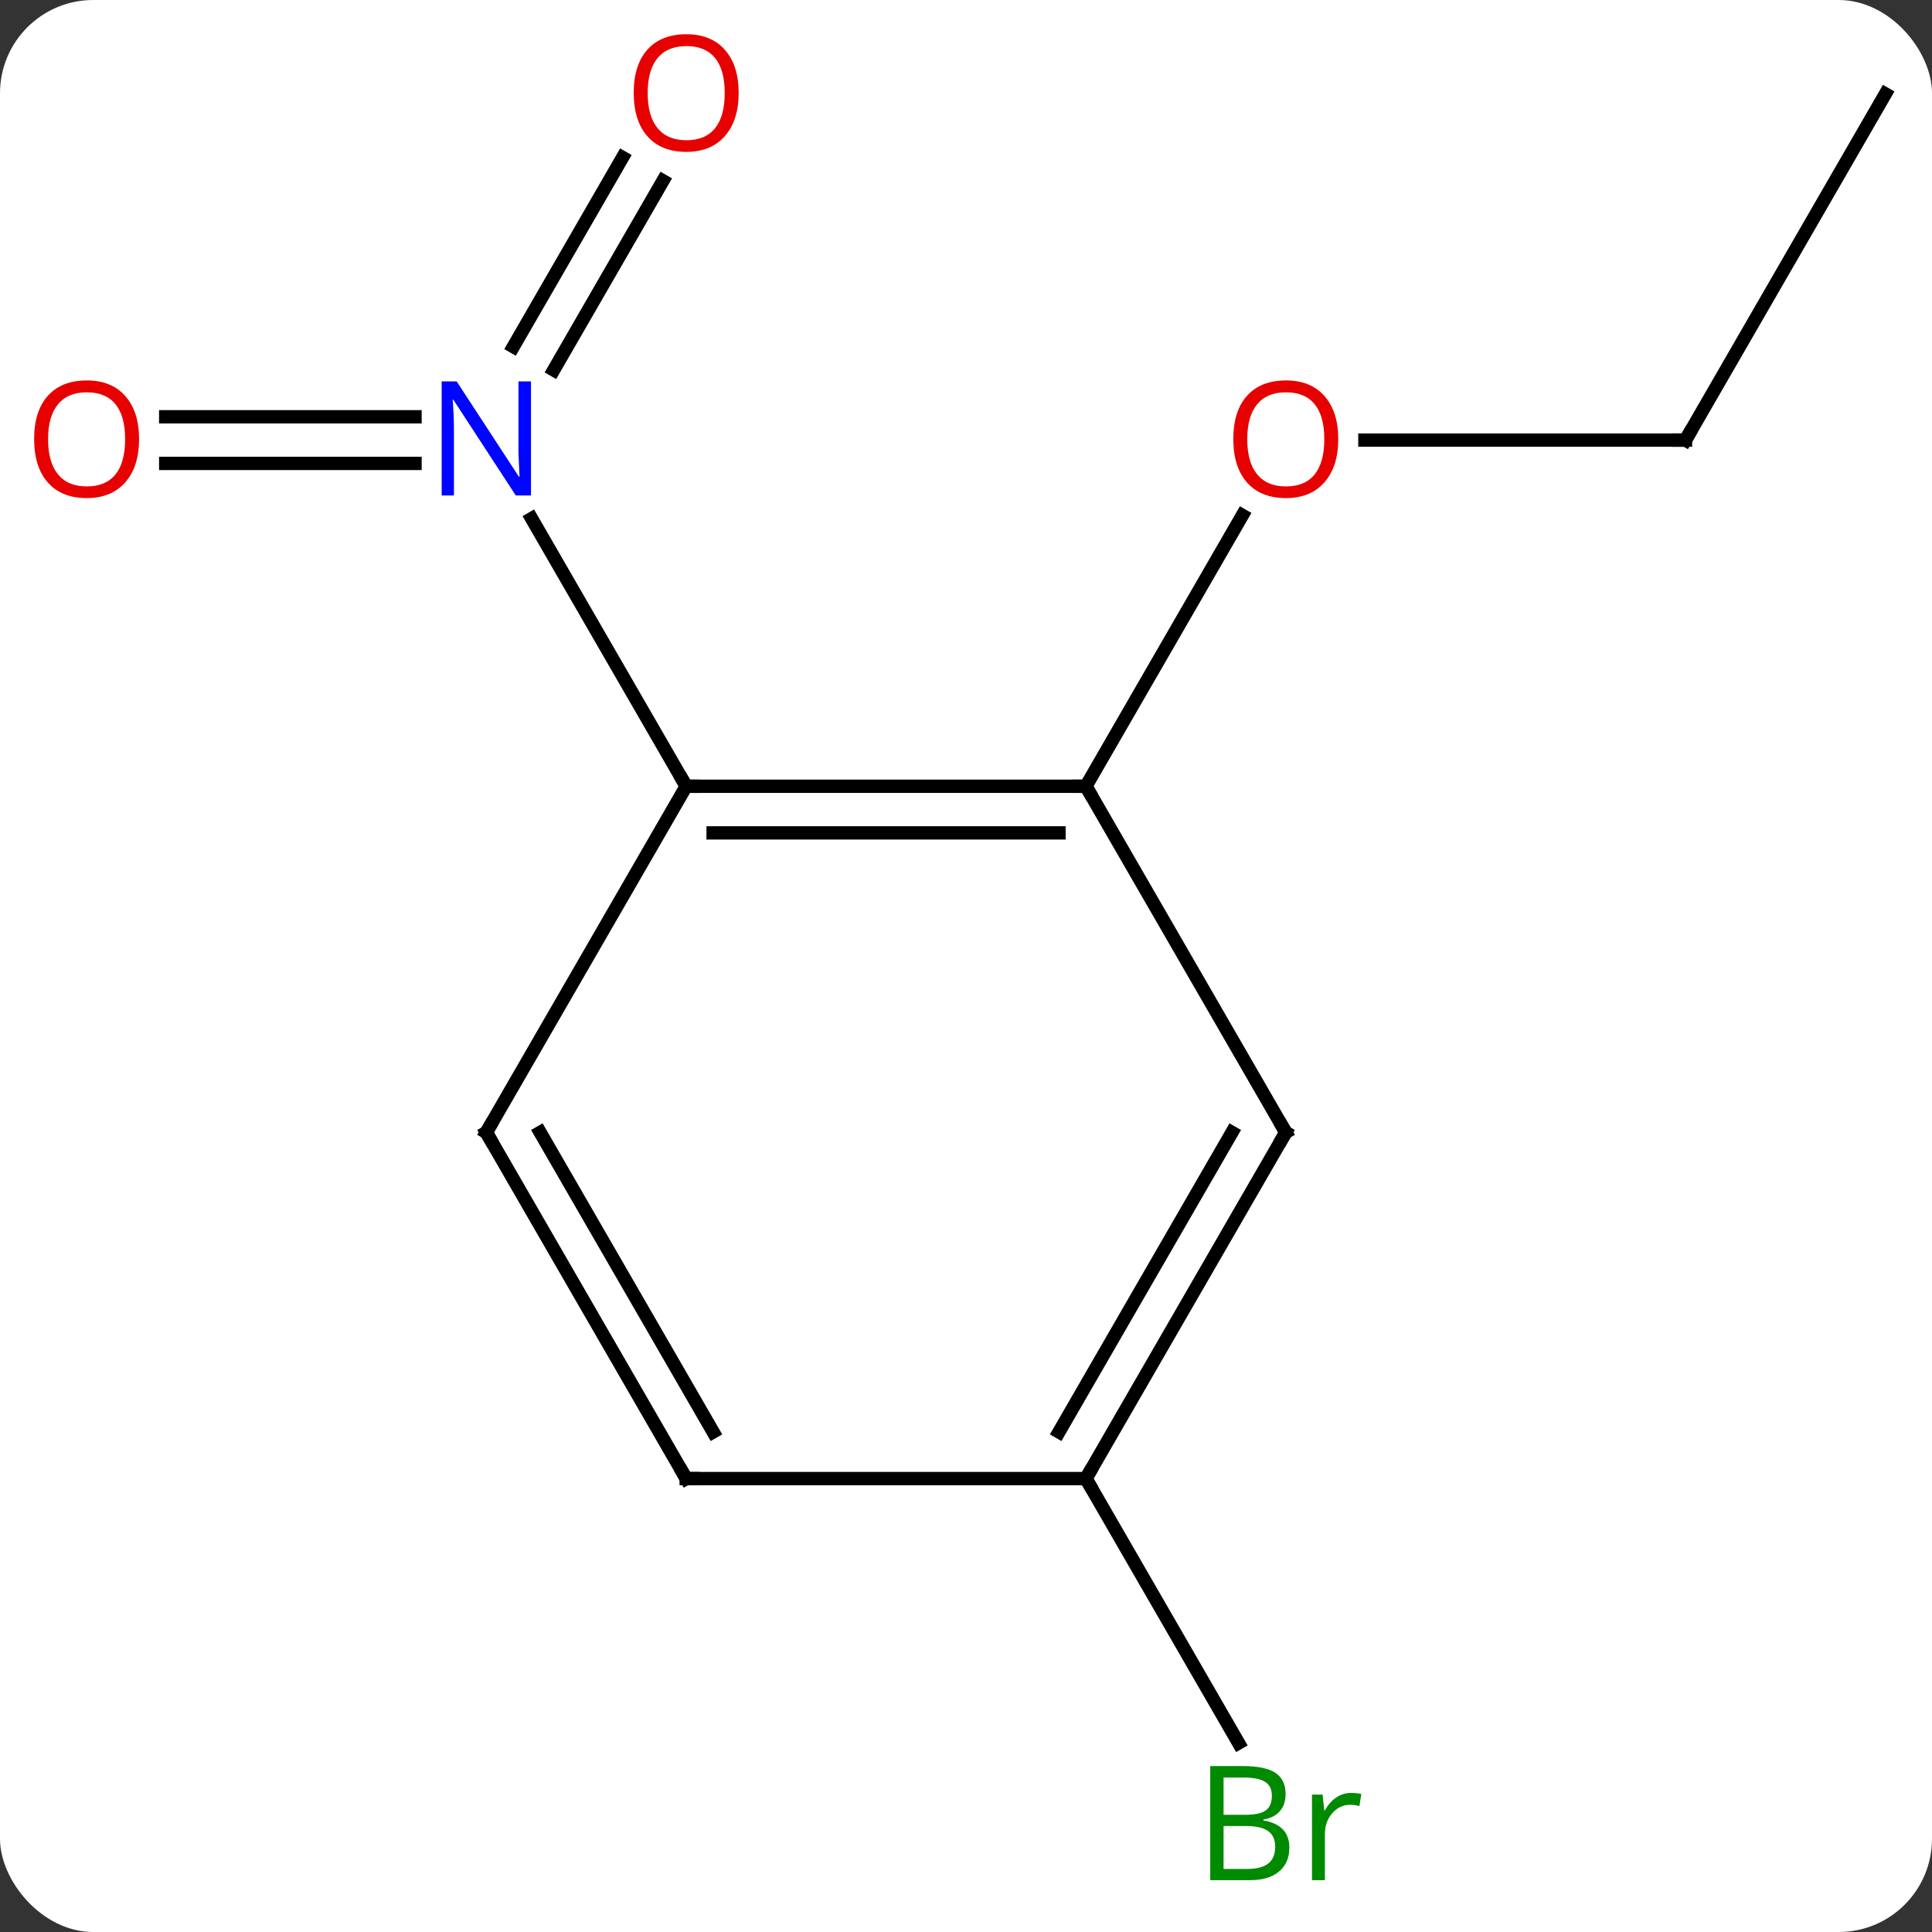 <svg width="145" viewBox="0 0 145 145" style="fill-opacity:1; color-rendering:auto; color-interpolation:auto; text-rendering:auto; stroke:black; stroke-linecap:square; stroke-miterlimit:10; shape-rendering:auto; stroke-opacity:1; fill:black; stroke-dasharray:none; font-weight:normal; stroke-width:1; font-family:'Open Sans'; font-style:normal; stroke-linejoin:miter; font-size:12; stroke-dashoffset:0; image-rendering:auto;" height="145" class="cas-substance-image" xmlns:xlink="http://www.w3.org/1999/xlink" xmlns="http://www.w3.org/2000/svg"><rect x="0" y="0" width="145" height="145" fill="#333333" stroke="none"/><svg class="cas-substance-single-component"><rect y="0" x="0" width="145" stroke="none" ry="7" rx="7" height="145" fill="white" class="cas-substance-group"/><svg y="0" x="0" width="145" viewBox="0 0 145 145" style="fill:black;" height="145" class="cas-substance-single-component-image"><svg><g><g transform="translate(74,72)" style="text-rendering:geometricPrecision; color-rendering:optimizeQuality; color-interpolation:linearRGB; stroke-linecap:butt; image-rendering:optimizeQuality;"><line y2="-58.43" y1="-44.233" x2="-24.245" x1="-32.441" style="fill:none;"/><line y2="-60.18" y1="-45.983" x2="-27.276" x1="-35.472" style="fill:none;"/><line y2="-40.72" y1="-40.72" x2="-61.562" x1="-42.852" style="fill:none;"/><line y2="-37.22" y1="-37.22" x2="-61.562" x1="-42.852" style="fill:none;"/><line y2="-12.99" y1="-33.082" x2="-22.5" x1="-34.1" style="fill:none;"/><line y2="-38.97" y1="-38.97" x2="52.5" x1="28.438" style="fill:none;"/><line y2="-12.99" y1="-33.322" x2="7.5" x1="19.239" style="fill:none;"/><line y2="-64.953" y1="-38.97" x2="67.5" x1="52.5" style="fill:none;"/><line y2="38.97" y1="58.815" x2="7.5" x1="18.956" style="fill:none;"/><line y2="-12.99" y1="-12.99" x2="7.5" x1="-22.5" style="fill:none;"/><line y2="-9.49" y1="-9.49" x2="5.479" x1="-20.479" style="fill:none;"/><line y2="12.99" y1="-12.99" x2="-37.5" x1="-22.5" style="fill:none;"/><line y2="12.99" y1="-12.99" x2="22.5" x1="7.5" style="fill:none;"/><line y2="38.97" y1="12.99" x2="-22.5" x1="-37.5" style="fill:none;"/><line y2="35.47" y1="12.99" x2="-20.479" x1="-33.459" style="fill:none;"/><line y2="38.97" y1="12.99" x2="7.5" x1="22.5" style="fill:none;"/><line y2="35.47" y1="12.99" x2="5.479" x1="18.459" style="fill:none;"/><line y2="38.97" y1="38.97" x2="7.5" x1="-22.5" style="fill:none;"/></g><g transform="translate(74,72)" style="fill:rgb(0,5,255); text-rendering:geometricPrecision; color-rendering:optimizeQuality; image-rendering:optimizeQuality; font-family:'Open Sans'; stroke:rgb(0,5,255); color-interpolation:linearRGB;"><path style="stroke:none;" d="M-34.148 -34.814 L-35.289 -34.814 L-39.977 -42.001 L-40.023 -42.001 Q-39.93 -40.736 -39.93 -39.689 L-39.93 -34.814 L-40.852 -34.814 L-40.852 -43.376 L-39.727 -43.376 L-35.055 -36.22 L-35.008 -36.22 Q-35.008 -36.376 -35.055 -37.236 Q-35.102 -38.095 -35.086 -38.47 L-35.086 -43.376 L-34.148 -43.376 L-34.148 -34.814 Z"/><path style="fill:rgb(230,0,0); stroke:none;" d="M-18.562 -65.023 Q-18.562 -62.961 -19.602 -61.781 Q-20.641 -60.601 -22.484 -60.601 Q-24.375 -60.601 -25.406 -61.766 Q-26.438 -62.93 -26.438 -65.039 Q-26.438 -67.133 -25.406 -68.281 Q-24.375 -69.43 -22.484 -69.43 Q-20.625 -69.43 -19.594 -68.258 Q-18.562 -67.086 -18.562 -65.023 ZM-25.391 -65.023 Q-25.391 -63.289 -24.648 -62.383 Q-23.906 -61.476 -22.484 -61.476 Q-21.062 -61.476 -20.336 -62.375 Q-19.609 -63.273 -19.609 -65.023 Q-19.609 -66.758 -20.336 -67.648 Q-21.062 -68.539 -22.484 -68.539 Q-23.906 -68.539 -24.648 -67.641 Q-25.391 -66.742 -25.391 -65.023 Z"/><path style="fill:rgb(230,0,0); stroke:none;" d="M-63.562 -39.04 Q-63.562 -36.978 -64.602 -35.798 Q-65.641 -34.618 -67.484 -34.618 Q-69.375 -34.618 -70.406 -35.782 Q-71.438 -36.947 -71.438 -39.056 Q-71.438 -41.15 -70.406 -42.298 Q-69.375 -43.447 -67.484 -43.447 Q-65.625 -43.447 -64.594 -42.275 Q-63.562 -41.103 -63.562 -39.04 ZM-70.391 -39.04 Q-70.391 -37.306 -69.648 -36.4 Q-68.906 -35.493 -67.484 -35.493 Q-66.062 -35.493 -65.336 -36.392 Q-64.609 -37.29 -64.609 -39.04 Q-64.609 -40.775 -65.336 -41.665 Q-66.062 -42.556 -67.484 -42.556 Q-68.906 -42.556 -69.648 -41.657 Q-70.391 -40.759 -70.391 -39.04 Z"/><path style="fill:rgb(230,0,0); stroke:none;" d="M26.438 -39.04 Q26.438 -36.978 25.398 -35.798 Q24.359 -34.618 22.516 -34.618 Q20.625 -34.618 19.594 -35.782 Q18.562 -36.947 18.562 -39.056 Q18.562 -41.15 19.594 -42.298 Q20.625 -43.447 22.516 -43.447 Q24.375 -43.447 25.406 -42.275 Q26.438 -41.103 26.438 -39.04 ZM19.609 -39.04 Q19.609 -37.306 20.352 -36.4 Q21.094 -35.493 22.516 -35.493 Q23.938 -35.493 24.664 -36.392 Q25.391 -37.29 25.391 -39.04 Q25.391 -40.775 24.664 -41.665 Q23.938 -42.556 22.516 -42.556 Q21.094 -42.556 20.352 -41.657 Q19.609 -40.759 19.609 -39.04 Z"/></g><g transform="translate(74,72)" style="stroke-linecap:butt; text-rendering:geometricPrecision; color-rendering:optimizeQuality; image-rendering:optimizeQuality; font-family:'Open Sans'; color-interpolation:linearRGB; stroke-miterlimit:5;"><path style="fill:none;" d="M52 -38.97 L52.5 -38.97 L52.75 -39.403"/><path style="fill:rgb(0,138,0); stroke:none;" d="M16.831 60.547 L19.253 60.547 Q20.956 60.547 21.722 61.055 Q22.487 61.562 22.487 62.656 Q22.487 63.422 22.065 63.922 Q21.644 64.422 20.815 64.562 L20.815 64.625 Q22.769 64.953 22.769 66.672 Q22.769 67.812 21.995 68.461 Q21.222 69.109 19.831 69.109 L16.831 69.109 L16.831 60.547 ZM17.831 64.203 L19.472 64.203 Q20.534 64.203 20.995 63.875 Q21.456 63.547 21.456 62.766 Q21.456 62.047 20.94 61.726 Q20.425 61.406 19.3 61.406 L17.831 61.406 L17.831 64.203 ZM17.831 65.047 L17.831 68.266 L19.628 68.266 Q20.659 68.266 21.183 67.859 Q21.706 67.453 21.706 66.594 Q21.706 65.797 21.167 65.422 Q20.628 65.047 19.534 65.047 L17.831 65.047 ZM27.403 62.562 Q27.825 62.562 28.169 62.641 L28.028 63.547 Q27.638 63.453 27.325 63.453 Q26.544 63.453 25.989 64.086 Q25.435 64.719 25.435 65.656 L25.435 69.109 L24.466 69.109 L24.466 62.687 L25.263 62.687 L25.388 63.875 L25.435 63.875 Q25.778 63.25 26.286 62.906 Q26.794 62.562 27.403 62.562 Z"/><path style="fill:none;" d="M-22 -12.99 L-22.5 -12.99 L-22.75 -13.423"/><path style="fill:none;" d="M7 -12.99 L7.5 -12.99 L7.75 -12.557"/><path style="fill:none;" d="M-37.25 12.557 L-37.5 12.99 L-37.25 13.423"/><path style="fill:none;" d="M22.25 12.557 L22.5 12.99 L22.25 13.423"/><path style="fill:none;" d="M-22.75 38.537 L-22.5 38.97 L-22 38.97"/><path style="fill:none;" d="M7.75 38.537 L7.5 38.97 L7.75 39.403"/></g></g></svg></svg></svg></svg>